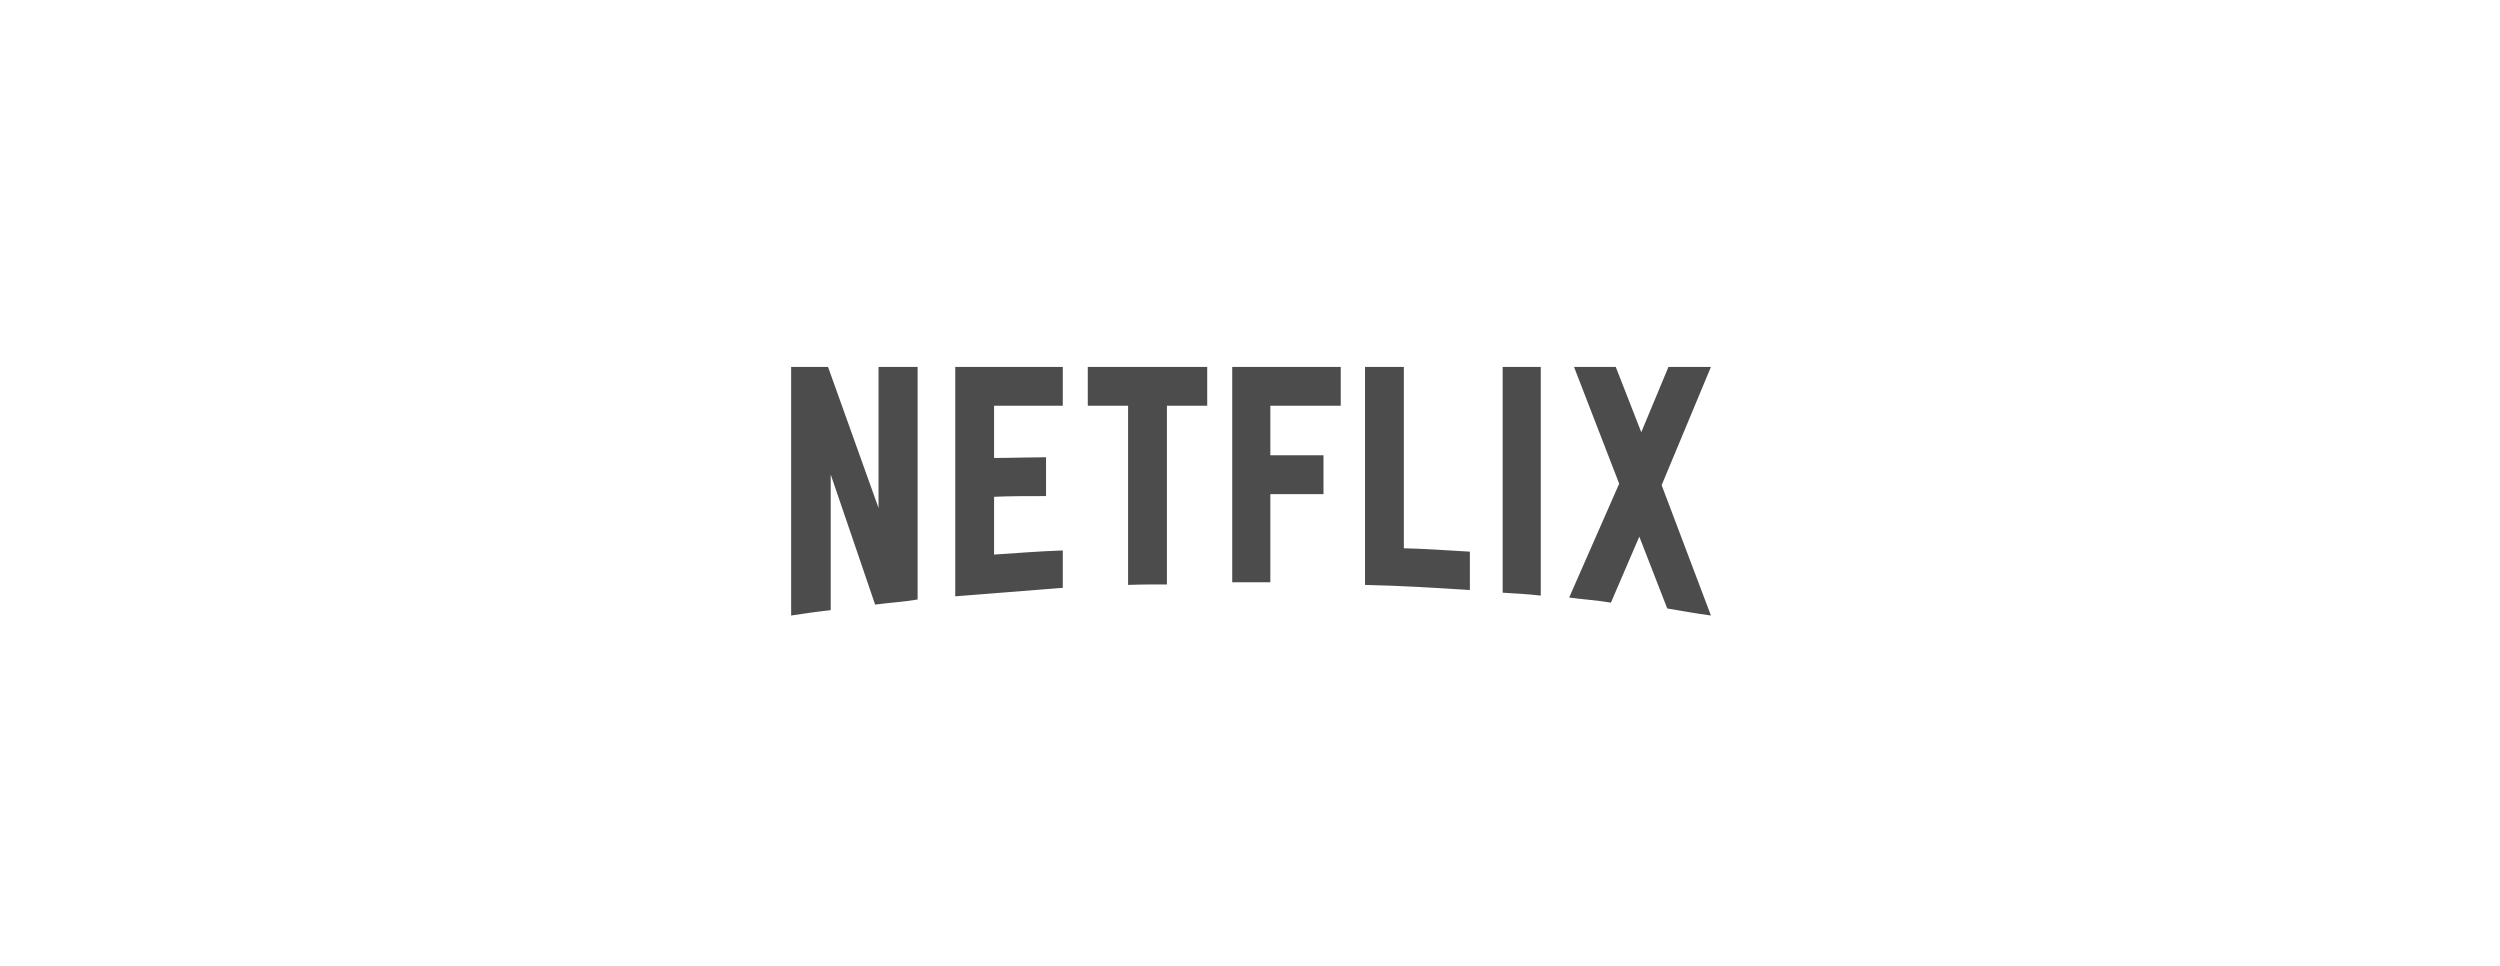 <svg width="176" height="68" viewBox="0 0 176 68" fill="none" xmlns="http://www.w3.org/2000/svg">
<g clip-path="url(#clip0_109_84)">
<path d="M64.6 42.204C63.626 42.375 62.635 42.426 61.609 42.563L58.482 33.403V42.956C57.508 43.058 56.619 43.195 55.696 43.332V25.832H58.294L61.849 35.761V25.832H64.6V42.204ZM69.983 32.241C71.043 32.241 72.667 32.189 73.641 32.189V34.924C72.427 34.924 71.009 34.924 69.983 34.975V39.042C71.59 38.94 73.196 38.803 74.82 38.752V41.383L67.249 41.982V25.832H74.82V28.566H69.983V32.241ZM84.988 28.566H82.151V41.144C81.228 41.144 80.306 41.144 79.417 41.178V28.566H76.58V25.832H84.988L84.988 28.566ZM89.432 32.053H93.174V34.787H89.432V40.991H86.748V25.832H94.388V28.566H89.432V32.053ZM98.831 38.598C100.386 38.632 101.958 38.752 103.479 38.837V41.537C101.036 41.383 98.592 41.23 96.097 41.178V25.832H98.831V38.598ZM105.787 41.725C106.658 41.777 107.581 41.828 108.47 41.93V25.832H105.787V41.725ZM120.45 25.832L116.98 34.155L120.45 43.332C119.424 43.195 118.399 43.007 117.373 42.836L115.408 37.778L113.409 42.426C112.417 42.255 111.46 42.204 110.469 42.067L113.99 34.052L110.811 25.832H113.75L115.545 30.429L117.459 25.832H120.45V25.832Z" fill="#4C4C4D"/>
</g>
<defs>
<clipPath id="clip0_109_84">
<rect width="64.75" height="28" fill="white" transform="translate(55.696 20)"/>
</clipPath>
</defs>
</svg>
